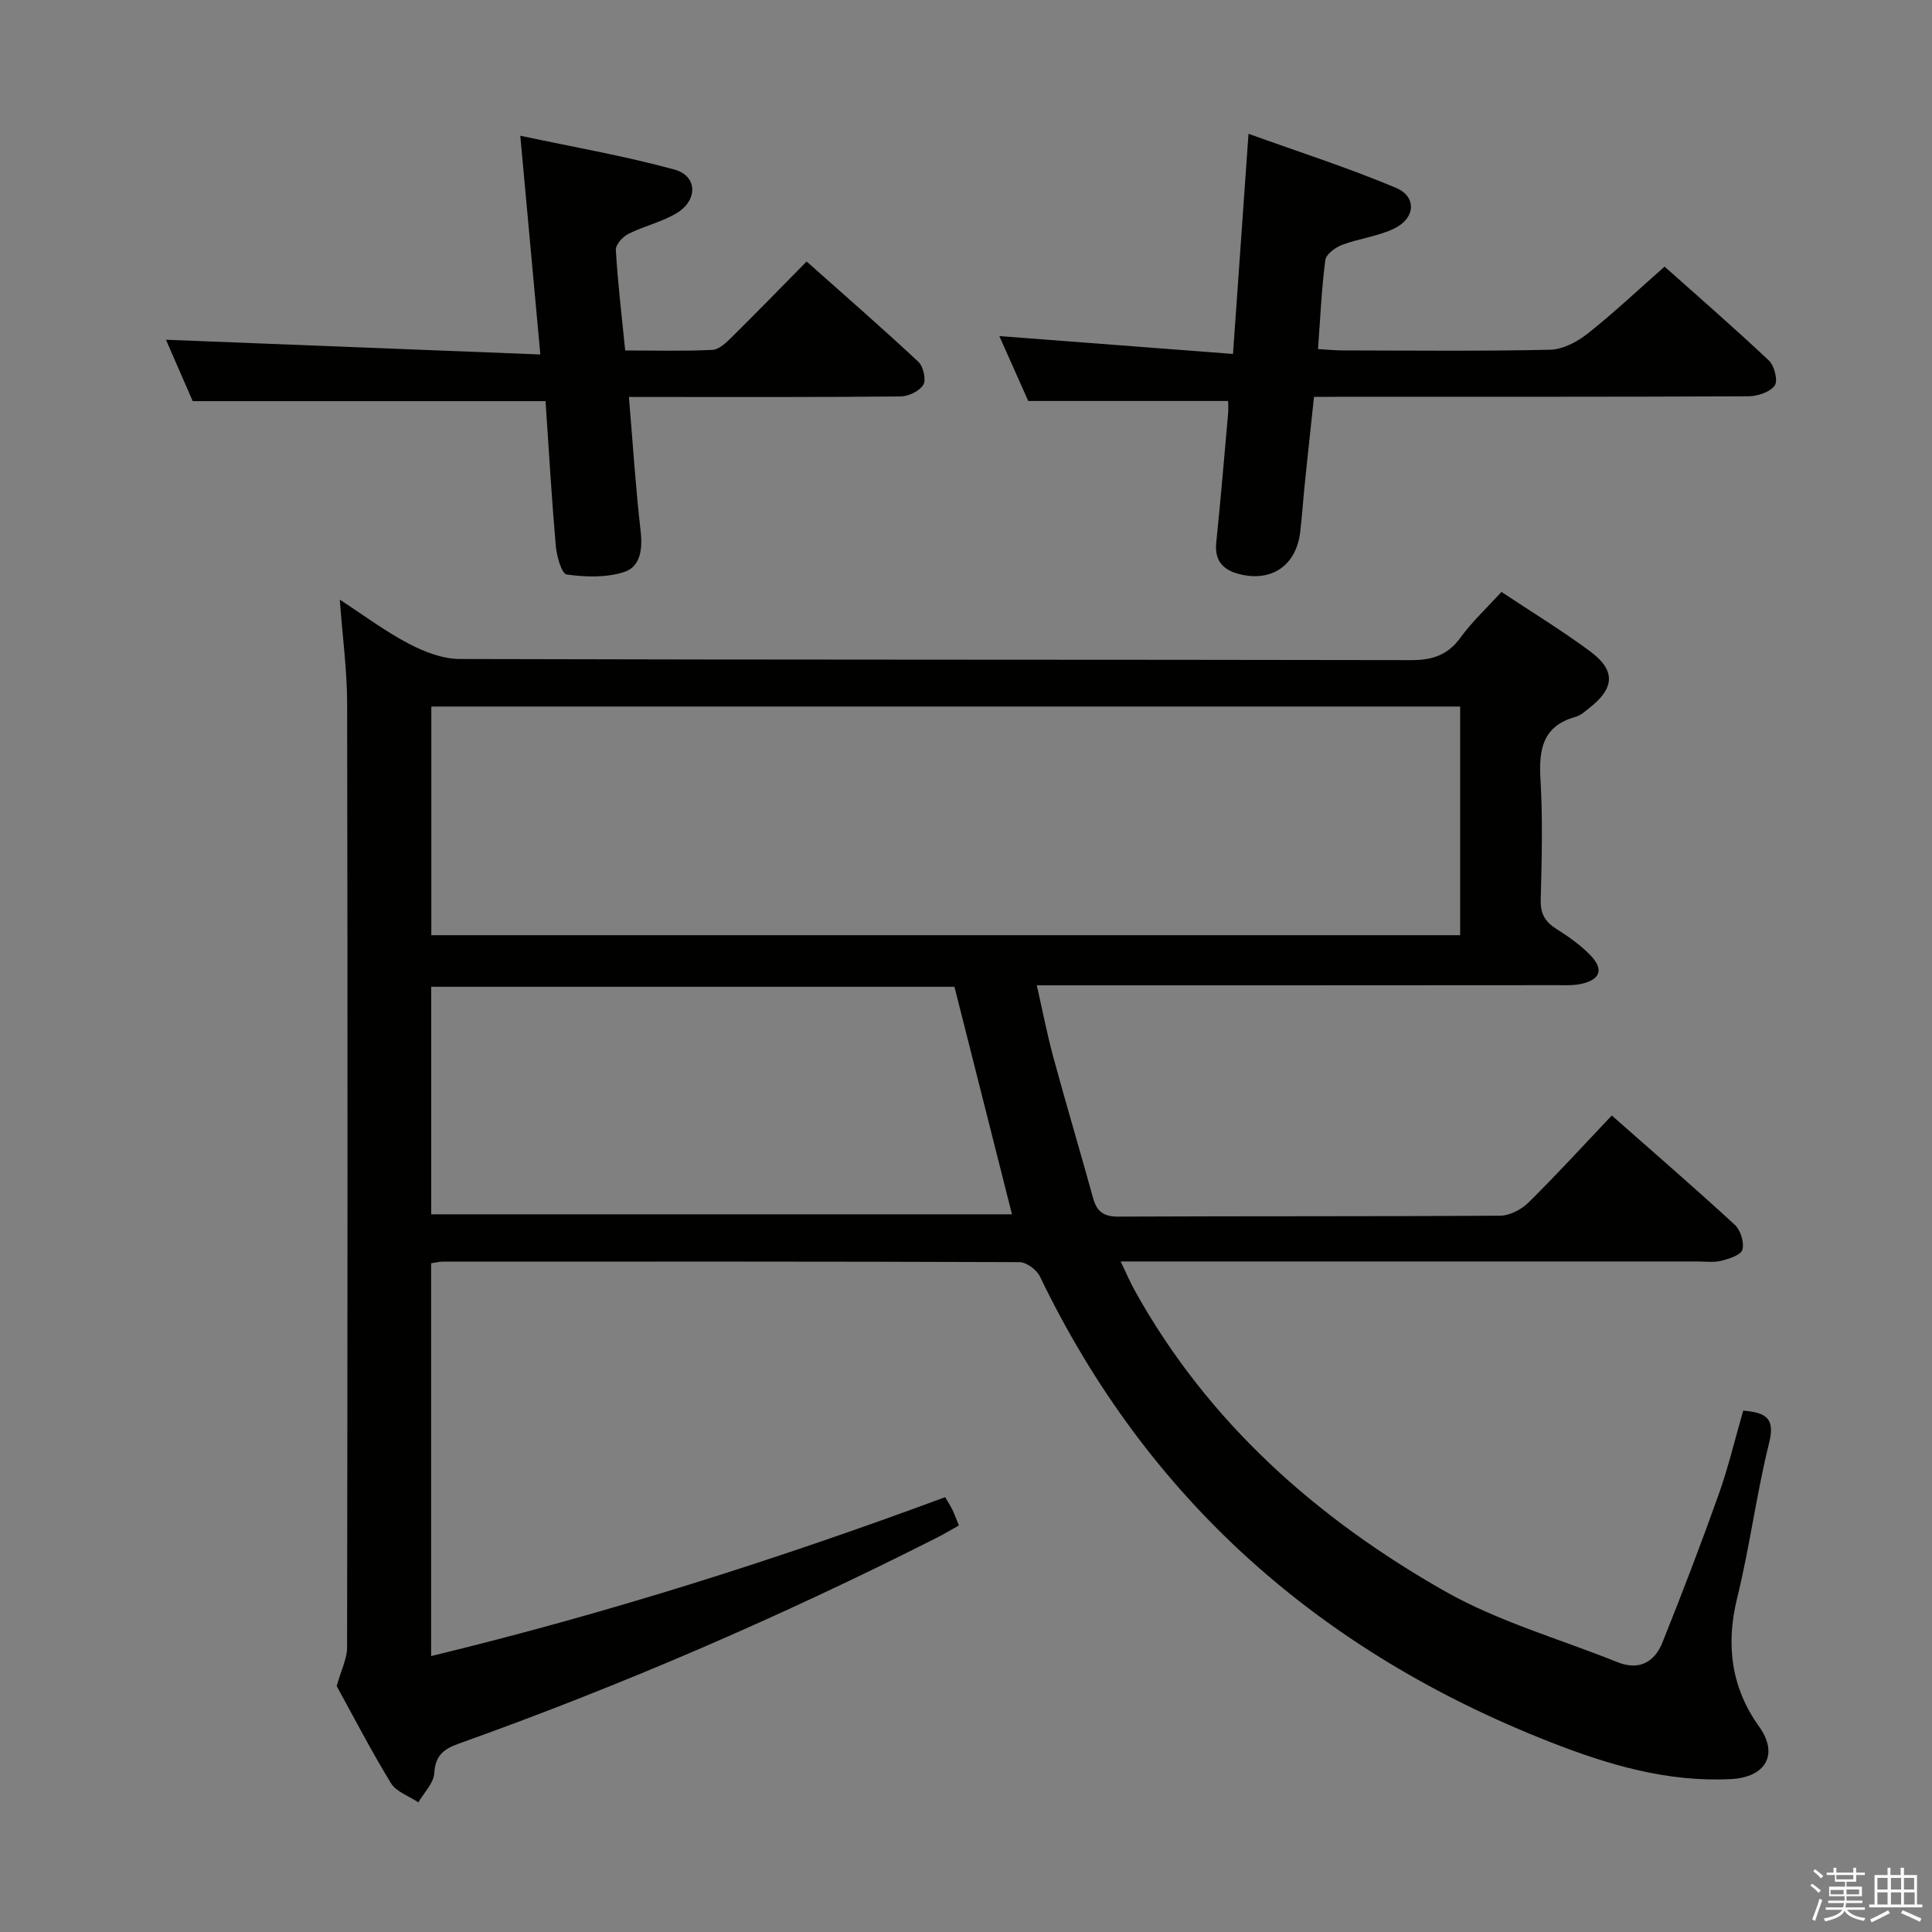 <svg enable-background="new 0 0 400 400" viewBox="0 0 400 400" xmlns="http://www.w3.org/2000/svg"><rect x="0" y="0" width="400" height="400" fill="#808080" stroke="none"/><path d="m374.8 390.4.4-.4c.7.5 1.3 1 1.8 1.4l-.5.5c-.5-.6-1.1-1.1-1.7-1.5zm1 7.3-.6-.3c.5-1.4 1.1-2.8 1.5-4.3.2.1.4.2.6.3-.5 1.3-1 2.8-1.5 4.3zm-.4-10.3.4-.4c.4.3 1 .8 1.7 1.4l-.5.5c-.4-.5-1-1-1.6-1.5zm2.5.3h1.7v-1h.6v1h3.5v-1h.6v1h1.8v.5h-1.8v1.4h-2v1h3.2v2h-3.2v.9h3.3v.5h-3.4c0 .3-.1.6-.1.9h4v.5h-3.7c.7.9 1.9 1.5 3.8 1.7-.1.2-.2.4-.3.6-2.1-.4-3.5-1.1-4-2.1-.4 1-1.8 1.7-4 2.2-.1-.2-.2-.4-.3-.6 2.1-.4 3.4-1 3.8-1.8h-3.4v-.5h3.6c.1-.3.1-.6.2-.9h-3.3v-.5h3.4c0-.3 0-.6 0-.9h-3.2v-2h3.3v-1h-2.1v-1.4h-1.7v-.5zm1.1 3.5v1h2.7c0-.3 0-.4 0-.4 0-.1 0-.2 0-.2 0-.1 0-.2 0-.3h-2.7zm1.2-3v.9h3.5v-.9zm4.7 3h-2.6v.6.4h2.6z" fill="#fafafb"/><path d="m393.6 386.7h.6v1.5h2.7v6.1h1.1v.6h-11v-.6h1.1v-6.1h2.7v-1.5h.6v1.5h2.1v-1.5zm-2.7 8.8.4.6c-1.2.6-2.5 1.3-3.8 1.9-.1-.2-.2-.4-.3-.6 1.2-.6 2.5-1.2 3.7-1.9zm-2.2-6.7v2.4h2.1v-2.4zm0 3v2.5h2.1v-2.5zm2.8-3v2.4h2.1v-2.4zm0 3v2.5h2.1v-2.5zm6 6.1c-1.4-.7-2.7-1.3-3.9-1.8l.3-.6c1.5.6 2.7 1.2 3.9 1.7zm-1.2-9.1h-2.1v2.4h2.1zm-2.1 3v2.5h2.2v-2.5z" fill="#fafafb"/><g fill="#010100"><path d="m89.26 261.55v81.32c36.28-8.78 71.5-19.95 106.43-32.9.53.91 1.05 1.72 1.48 2.58.43.89.76 1.83 1.36 3.28-1.58.88-3.09 1.79-4.65 2.58-32.07 16.22-64.99 30.48-98.84 42.57-3.17 1.13-4.91 2.44-5.13 6.14-.12 2.07-2.13 4.03-3.29 6.04-1.94-1.3-4.58-2.18-5.69-3.99-4.23-6.94-7.97-14.18-11.22-20.08.96-3.43 2.14-5.69 2.15-7.96.1-65.16.13-130.32.01-195.48-.01-6.93-.96-13.86-1.52-21.5 4.89 3.18 9.37 6.54 14.26 9.11 3.22 1.69 7.03 3.17 10.58 3.18 65.66.19 131.32.1 196.98.23 4.39.01 7.55-1.02 10.19-4.64 2.42-3.32 5.48-6.17 8.5-9.48 6.27 4.17 12.52 7.97 18.37 12.31 5.31 3.94 5.08 7.6-.11 11.67-.91.72-1.85 1.59-2.92 1.89-6.84 1.9-7.62 6.74-7.26 12.94.49 8.3.26 16.66.05 24.99-.07 2.88.95 4.54 3.29 6.01 2.52 1.58 5.02 3.35 7.06 5.48 2.77 2.9 1.95 5.02-2.01 5.87-1.6.35-3.31.26-4.97.26-33.83.03-67.66.03-101.49.03-1.81 0-3.62 0-6.21 0 1.2 5.3 2.13 10.12 3.41 14.84 2.65 9.76 5.55 19.45 8.24 29.2.78 2.83 2.2 3.87 5.27 3.85 26.33-.13 52.66-.02 78.99-.19 2-.01 4.42-1.28 5.89-2.73 5.8-5.72 11.3-11.75 17.24-18.02 8.61 7.6 17.16 14.98 25.47 22.63 1.2 1.1 1.98 3.65 1.58 5.15-.3 1.11-2.77 1.9-4.41 2.31-1.57.39-3.31.13-4.98.13-37.66 0-75.33 0-112.99 0-1.82 0-3.64 0-6.35 0 1.18 2.44 1.99 4.36 3 6.17 15.11 27.15 37.55 47.01 64.11 62.1 11.12 6.31 23.8 9.89 35.77 14.7 4.47 1.79 7.66-.02 9.29-4.08 4.07-10.15 7.98-20.37 11.65-30.67 1.99-5.59 3.36-11.41 5.08-17.35 4.4.44 6.71 1.29 5.36 6.69-2.64 10.61-4.01 21.54-6.63 32.16-2.39 9.71-1.18 18.59 4.54 26.56 4.18 5.82 1.32 10.53-5.81 10.89-13.16.68-25.38-2.95-37.33-7.63-47.54-18.62-83.43-50.08-105.75-96.44-.67-1.39-2.8-2.95-4.25-2.96-39.83-.15-79.66-.12-119.49-.1-.61 0-1.24.18-2.3.34zm.04-67.93h213.01c0-15.97 0-31.55 0-47.34-71.11 0-141.95 0-213.01 0zm-.02 57.79h120.24c-4.02-15.92-7.95-31.48-11.91-47.11-35.96 0-72.04 0-108.33 0z"/><path d="m34.36 70.34c25.77 1.01 51.41 2.02 77.51 3.05-1.42-15.5-2.72-29.65-4.15-45.29 11.15 2.38 21.68 4.2 31.93 7.01 4.76 1.31 4.88 6.33.46 9.01-3.08 1.86-6.77 2.67-10.01 4.3-1.18.59-2.67 2.24-2.6 3.33.4 6.76 1.21 13.49 1.94 20.81 6.14 0 12.11.17 18.05-.12 1.38-.07 2.86-1.5 3.99-2.61 5.08-5.02 10.06-10.14 15.52-15.69 7.9 7.03 15.64 13.76 23.13 20.76 1.03.96 1.66 3.7 1.04 4.75-.78 1.31-3.05 2.41-4.7 2.43-16.82.17-33.65.11-50.47.11-1.79 0-3.57 0-5.79 0 .82 9.72 1.39 18.8 2.43 27.82.43 3.74-.07 7.35-3.45 8.43-3.68 1.18-7.98 1.05-11.88.5-1.04-.15-2.07-3.86-2.25-6-.87-10.06-1.45-20.15-2.11-29.89-24.42 0-48.31 0-73.05 0-1.66-3.81-3.76-8.62-5.54-12.71z"/><path d="m272.05 82.17c-.64 6.04-1.27 11.78-1.86 17.51-.36 3.47-.59 6.96-.99 10.42-.8 6.97-5.94 10.5-12.7 8.74-3.31-.86-5.07-2.78-4.69-6.49.92-8.92 1.67-17.86 2.46-26.8.08-.94.01-1.9.01-2.53-13.62 0-27.02 0-41.39 0-1.69-3.8-3.87-8.68-5.99-13.44 16.2 1.24 32 2.44 48.38 3.7 1.09-15.49 2.1-29.85 3.21-45.58 10.31 3.72 20.61 7.02 30.53 11.19 4.32 1.82 4.04 6.26-.29 8.39-3.36 1.65-7.3 2.08-10.85 3.41-1.41.53-3.33 1.95-3.49 3.16-.77 5.91-1.03 11.88-1.51 18.42 1.91.11 3.48.28 5.06.28 14.33.02 28.66.18 42.98-.14 2.62-.06 5.57-1.6 7.72-3.29 5.35-4.22 10.32-8.92 15.99-13.92 6.44 5.74 14.17 12.45 21.61 19.45 1.14 1.07 1.91 4.23 1.19 5.19-1.02 1.37-3.57 2.2-5.46 2.21-27.99.13-55.98.09-83.97.09-1.79.03-3.61.03-5.95.03z"/></g></svg>